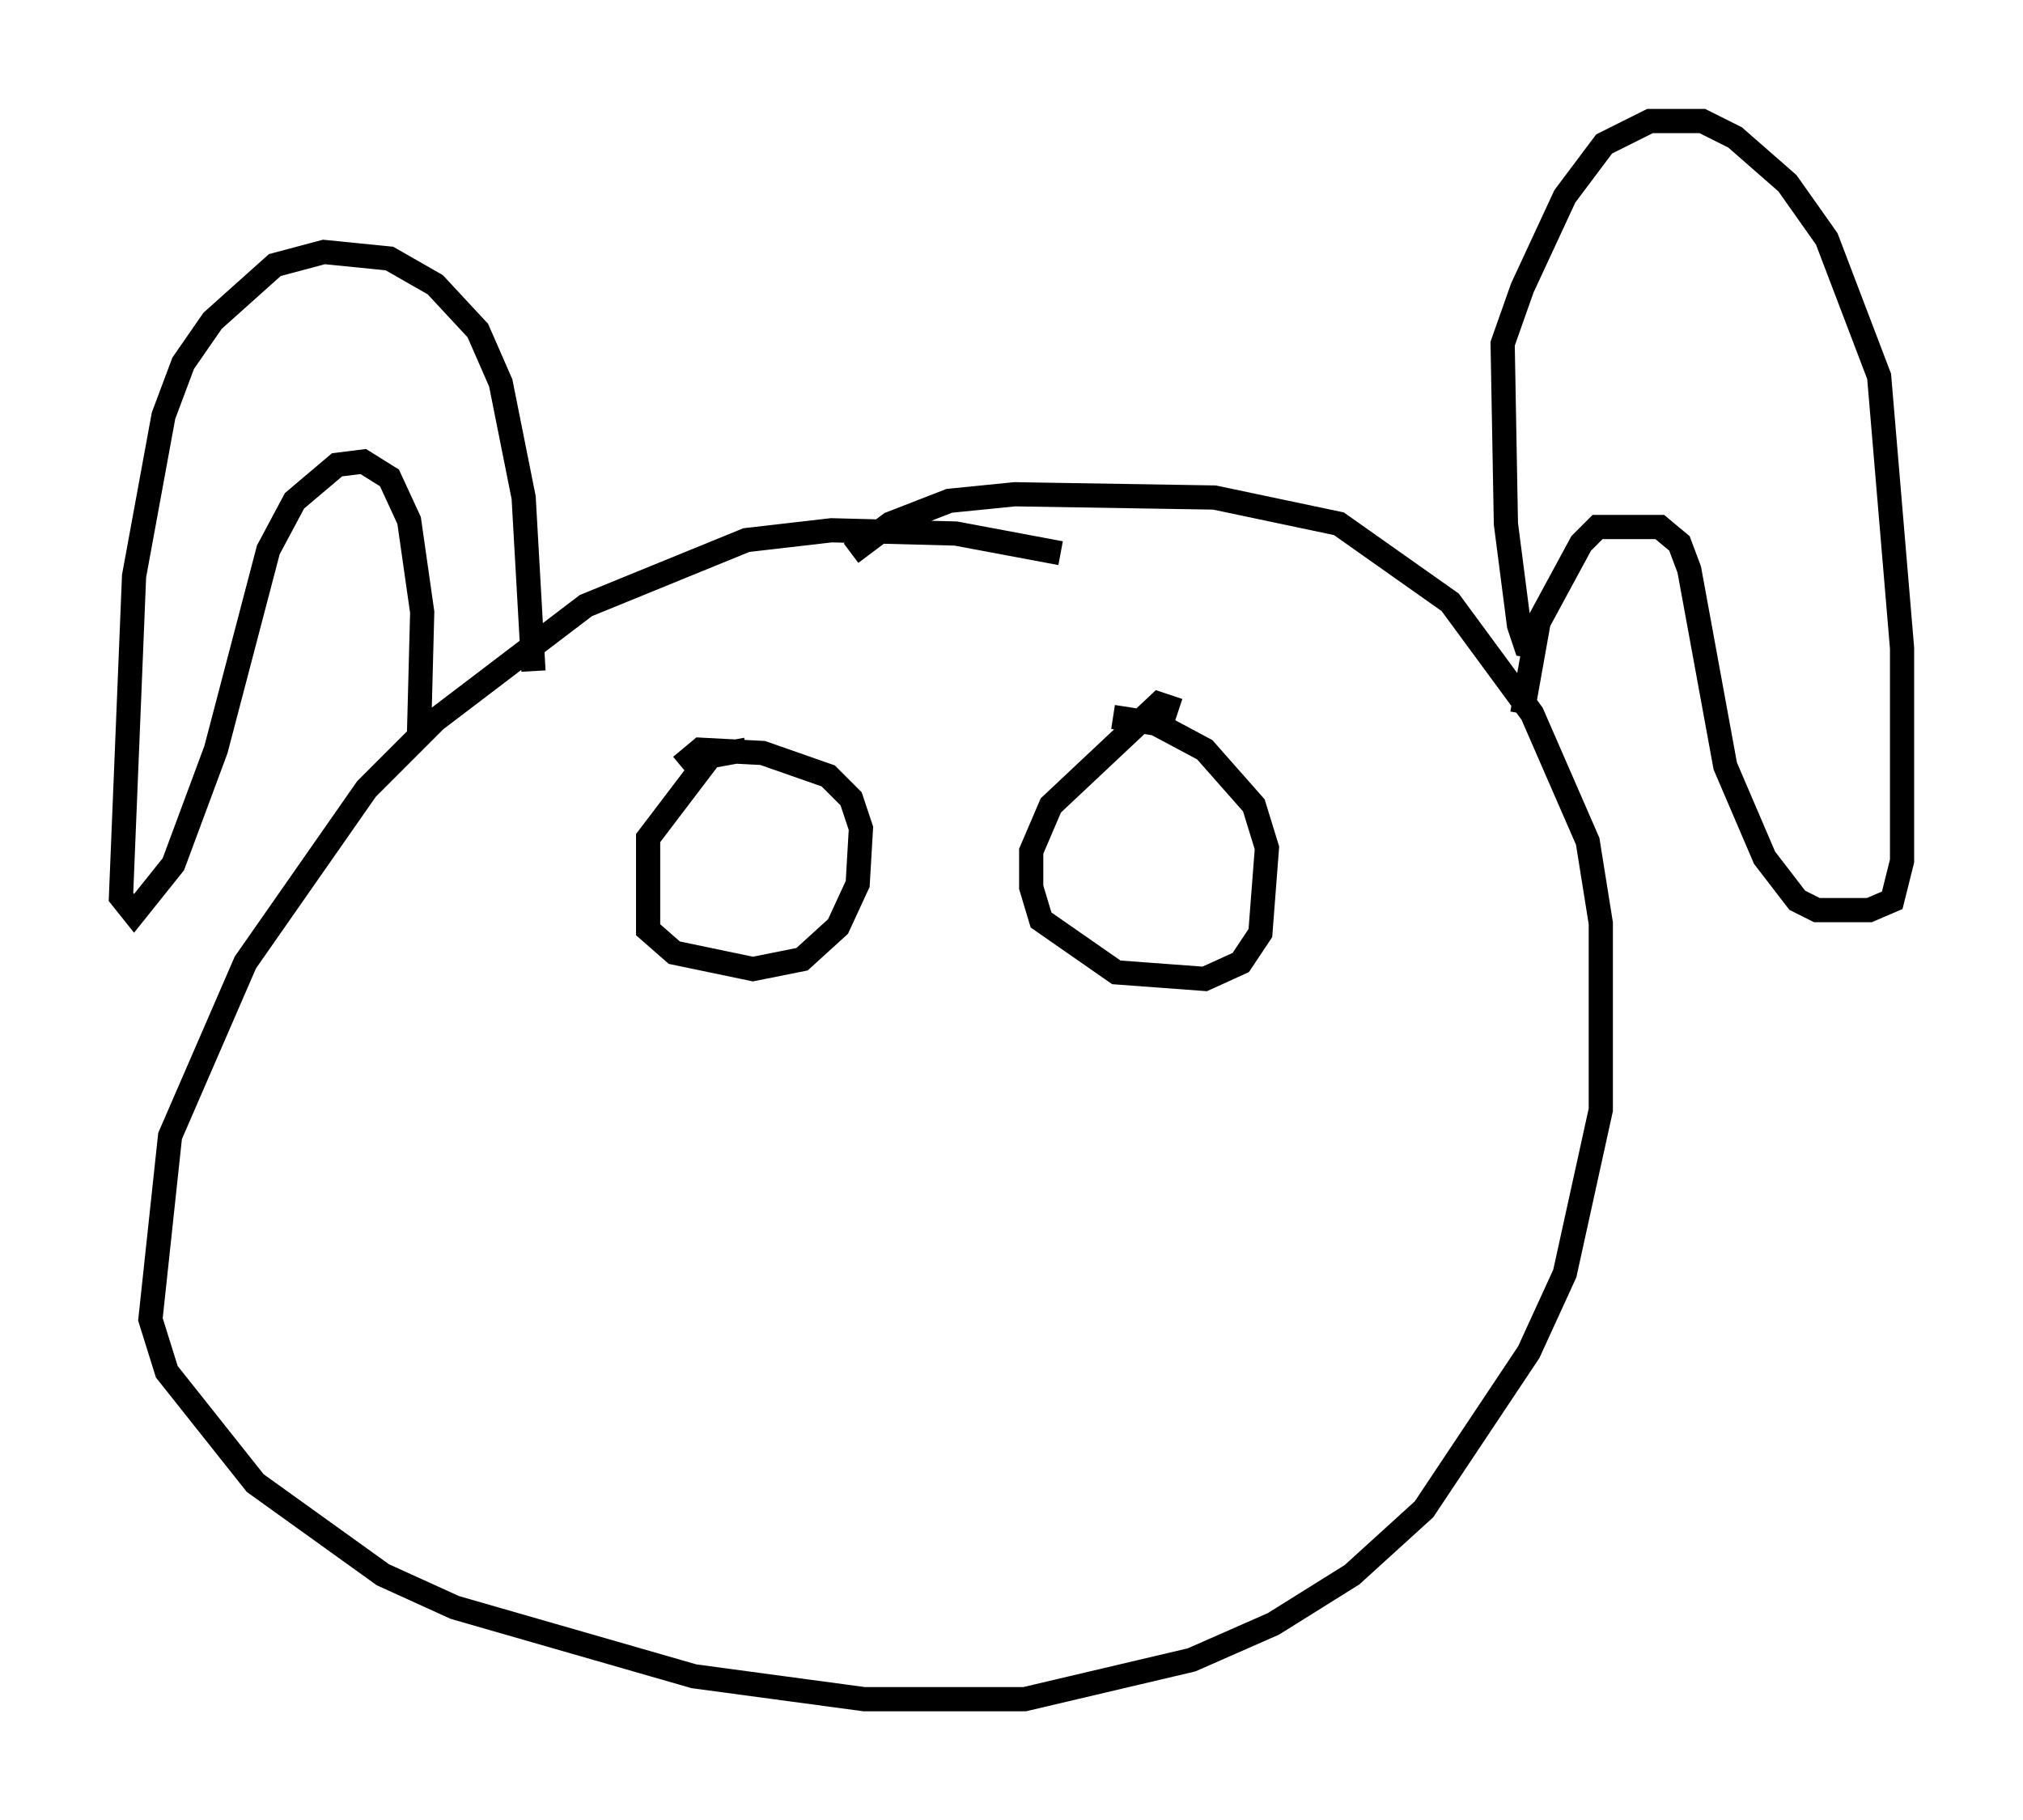 <?xml version="1.0" encoding="utf-8" ?>
<svg baseProfile="full" height="75.223" version="1.1" width="83.612" xmlns="http://www.w3.org/2000/svg" xmlns:ev="http://www.w3.org/2001/xml-events" xmlns:xlink="http://www.w3.org/1999/xlink"><defs /><rect fill="white" height="75.223" width="83.612" x="0" y="0" /><path d="M48.031, 24.215 m-4.195, -1.353 l-4.33, -0.812 -5.142, -0.135 l-3.518, 0.406 -6.631, 2.706 l-6.225, 4.736 -2.842, 2.842 l-5.007, 7.172 -3.112, 7.172 l-0.812, 7.578 0.677, 2.165 l3.654, 4.601 5.277, 3.789 l2.977, 1.353 9.878, 2.842 l7.036, 0.947 6.631, 0.0 l6.901, -1.624 3.383, -1.488 l3.248, -2.03 2.977, -2.706 l4.33, -6.495 1.488, -3.248 l1.488, -6.766 0.0, -7.713 l-0.541, -3.383 -2.3, -5.277 l-3.383, -4.601 -4.601, -3.248 l-5.142, -1.083 -8.254, -0.135 l-2.706, 0.271 -2.436, 0.947 l-1.624, 1.218 m-13.126, 4.871 l-0.406, -7.172 -0.947, -4.736 l-0.947, -2.165 -1.759, -1.894 l-1.894, -1.083 -2.706, -0.271 l-2.03, 0.541 -2.571, 2.3 l-1.218, 1.759 -0.812, 2.165 l-1.218, 6.631 -0.541, 13.261 l0.541, 0.677 1.624, -2.03 l1.759, -4.736 2.165, -8.254 l1.083, -2.03 1.759, -1.488 l1.083, -0.135 1.083, 0.677 l0.812, 1.759 0.541, 3.789 l-0.135, 5.142 m46.549, -3.654 l-0.812, -0.135 -0.271, -0.812 l-0.541, -4.195 -0.135, -7.442 l0.812, -2.3 1.759, -3.789 l1.624, -2.165 1.894, -0.947 l2.165, 0.0 1.353, 0.677 l2.165, 1.894 1.624, 2.3 l2.165, 5.683 0.947, 11.231 l0.0, 8.796 -0.406, 1.624 l-0.947, 0.406 -2.165, 0.0 l-0.812, -0.406 -1.353, -1.759 l-1.624, -3.789 -1.488, -8.119 l-0.406, -1.083 -0.812, -0.677 l-2.571, 0.0 -0.677, 0.677 l-1.759, 3.248 -0.677, 3.789 m-32.07, 1.488 l-1.488, 0.271 -2.571, 3.383 l0.0, 3.789 1.083, 0.947 l3.248, 0.677 2.03, -0.406 l1.488, -1.353 0.812, -1.759 l0.135, -2.3 -0.406, -1.218 l-0.947, -0.947 -2.706, -0.947 l-2.571, -0.135 -0.812, 0.677 m20.568, -2.3 l-0.812, -0.271 -4.465, 4.195 l-0.812, 1.894 0.0, 1.488 l0.406, 1.353 3.112, 2.165 l3.654, 0.271 1.488, -0.677 l0.812, -1.218 0.271, -3.518 l-0.541, -1.759 -2.03, -2.3 l-2.03, -1.083 -1.759, -0.271 " fill="none" stroke="black" stroke-width="1" /></svg>